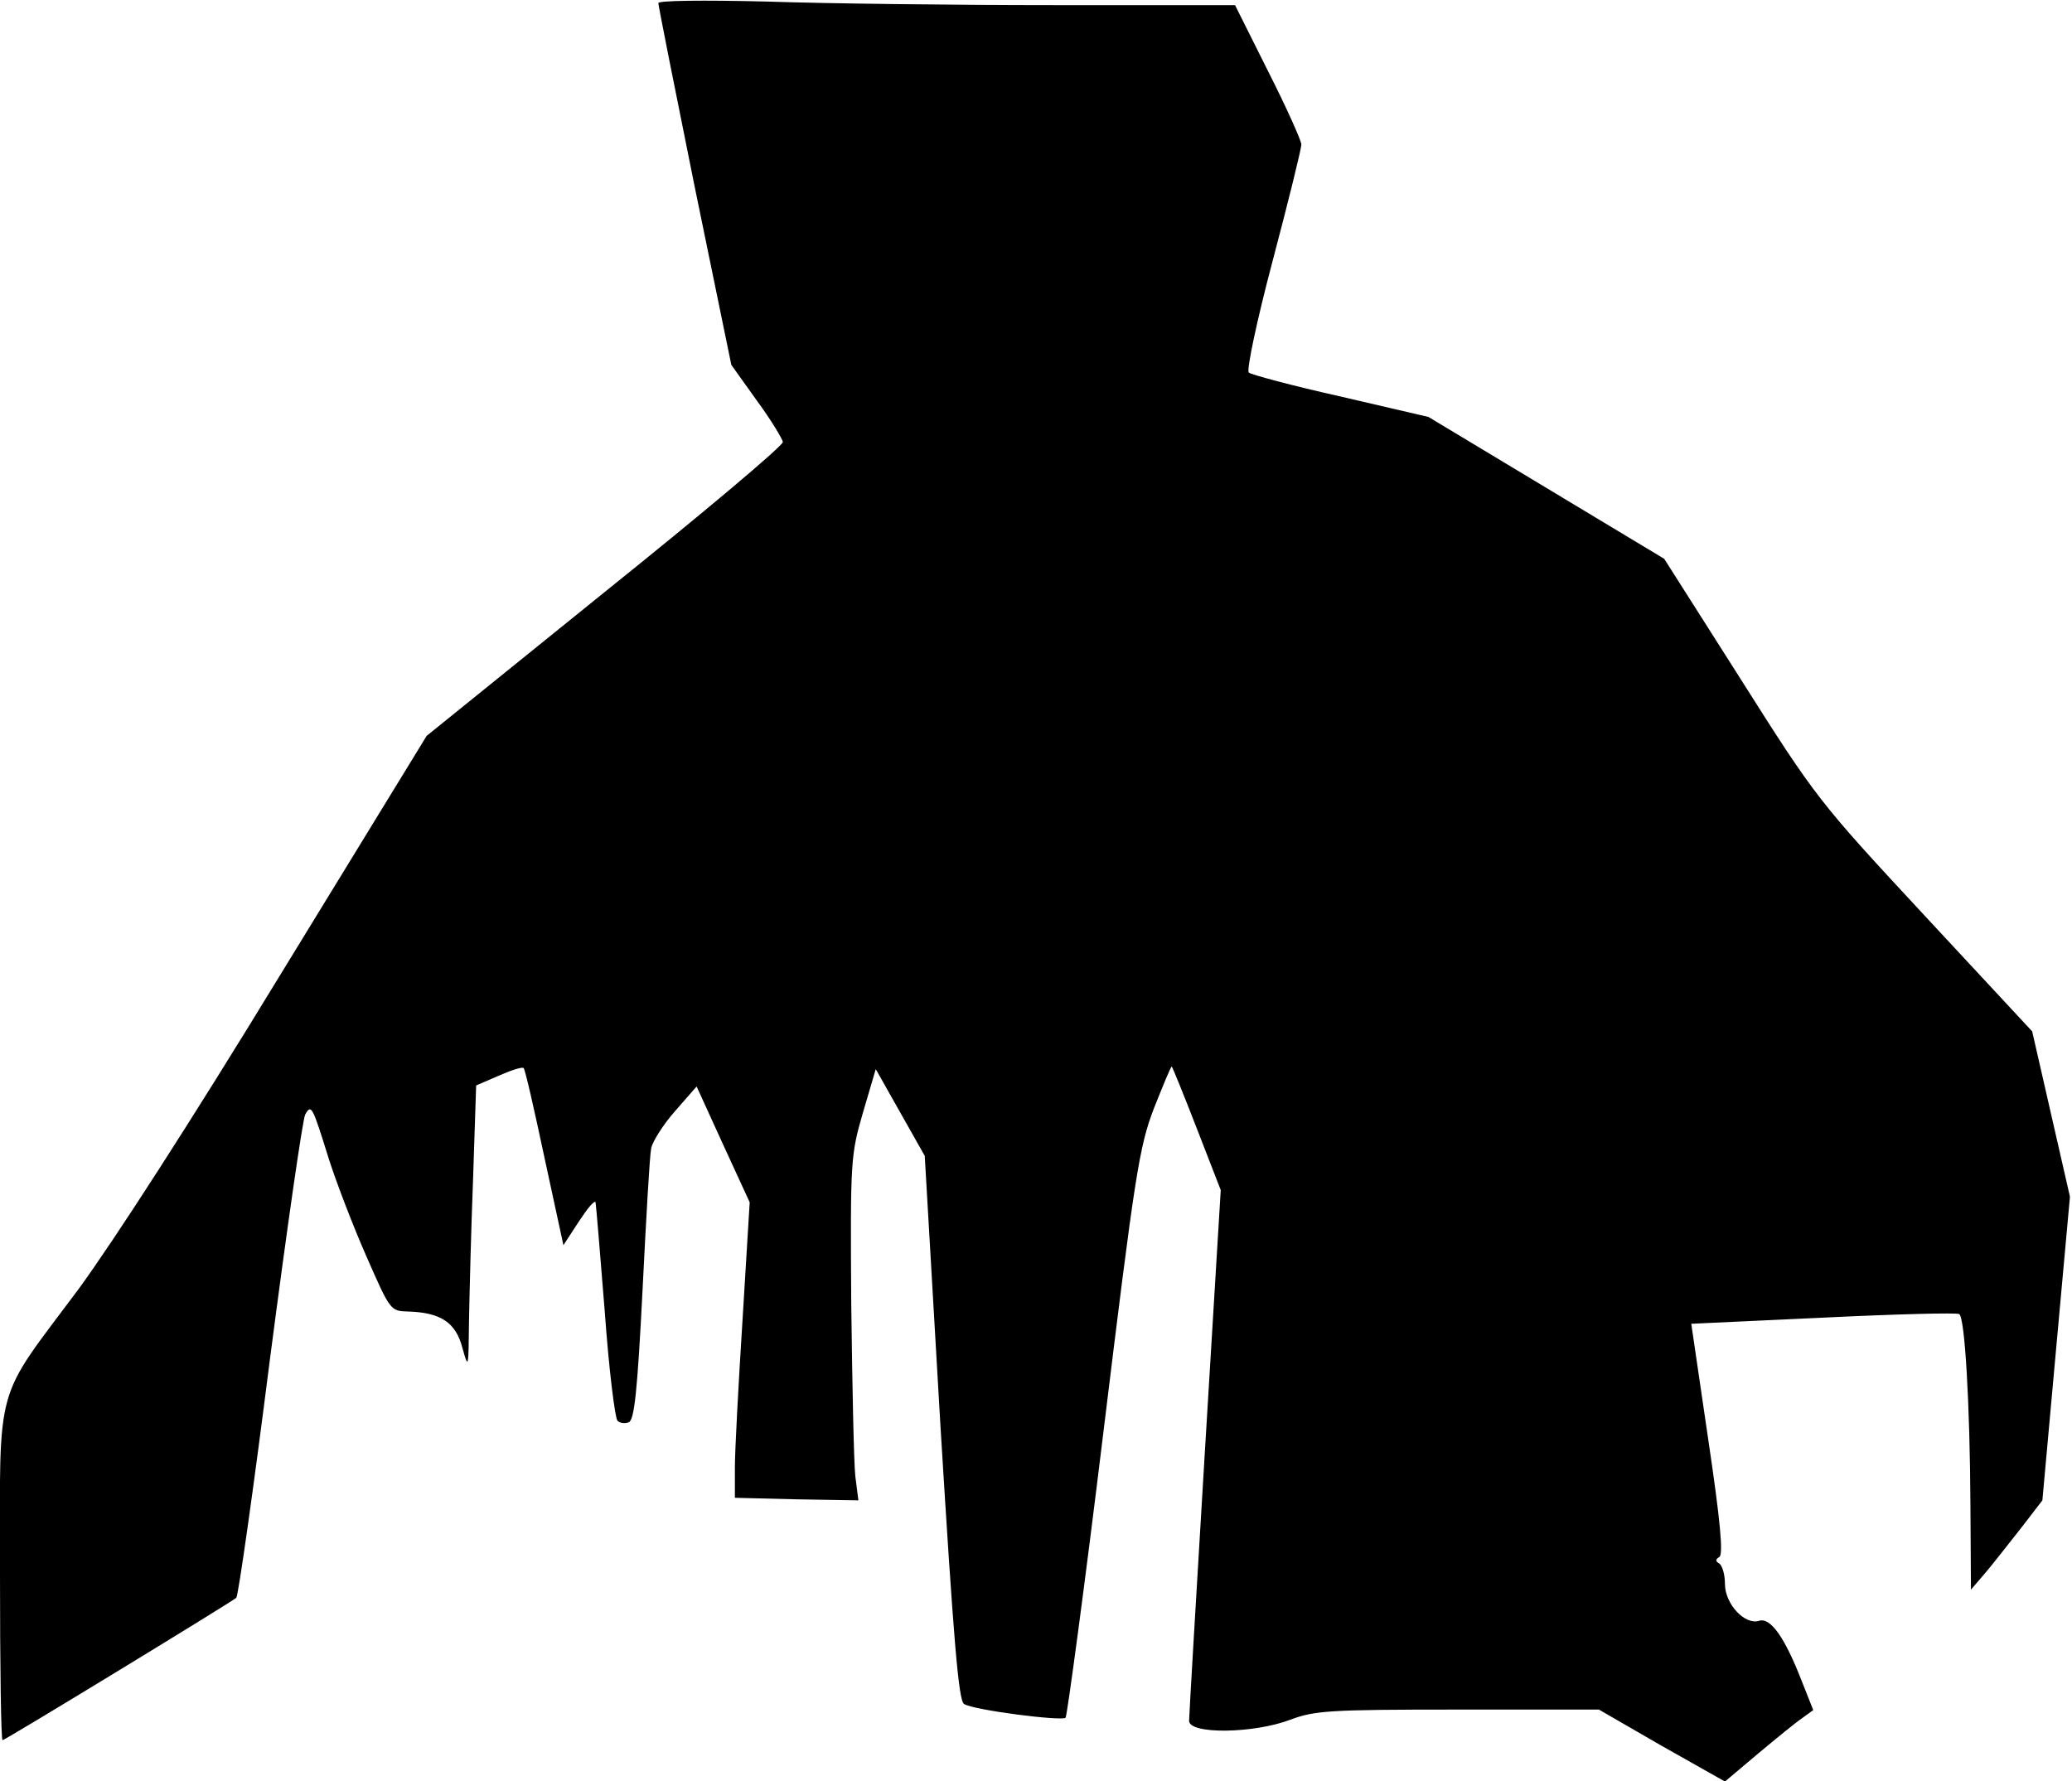 <?xml version="1.0" standalone="no"?>
<!DOCTYPE svg PUBLIC "-//W3C//DTD SVG 20010904//EN"
 "http://www.w3.org/TR/2001/REC-SVG-20010904/DTD/svg10.dtd">
<svg version="1.0" xmlns="http://www.w3.org/2000/svg"
 width="406pt" height="349pt" viewBox="0 0 406 349"
 preserveAspectRatio="xMidYMid meet">
<g transform="translate(0,349) scale(0.1,-0.1)"
fill="#000000" stroke="none">
<path fill="#000000" stroke="none" d="M1290 3484 c0 -5 32 -166 71 -359 l72
-350 50 -70 c28 -38 50 -75 51 -81 1 -7 -156 -139 -349 -294 l-349 -282 -286
-467 c-176 -289 -328 -524 -396 -617 -167 -224 -154 -175 -154 -559 0 -179 2
-325 5 -325 5 0 446 269 458 279 4 4 34 215 66 468 33 254 64 469 69 479 12
21 14 17 46 -86 15 -47 48 -133 74 -192 47 -107 47 -107 82 -108 63 -2 93 -21
106 -71 12 -43 12 -41 13 52 1 53 4 178 8 279 l6 183 44 19 c25 11 47 18 49
15 3 -2 21 -82 41 -176 l37 -171 30 46 c17 26 31 43 33 38 1 -5 9 -101 18
-214 8 -112 20 -209 25 -214 5 -5 15 -6 22 -3 11 4 17 61 27 258 7 140 14 265
17 279 3 14 24 47 47 73 l42 48 52 -114 52 -113 -14 -230 c-8 -126 -15 -256
-15 -289 l0 -60 121 -3 121 -2 -6 47 c-3 27 -6 179 -8 338 -2 283 -1 292 23
375 l25 85 48 -85 48 -85 31 -533 c25 -407 35 -535 46 -541 18 -12 191 -34
199 -27 3 4 37 255 74 559 62 507 70 559 99 635 18 45 33 82 35 82 1 0 23 -54
49 -121 l47 -121 -31 -511 c-17 -282 -31 -520 -31 -529 0 -27 127 -25 198 2
48 18 76 20 328 20 l277 0 123 -71 124 -70 64 54 c36 30 75 62 87 70 l22 16
-23 58 c-33 85 -61 124 -83 117 -28 -9 -67 33 -67 72 0 18 -5 36 -11 40 -8 5
-8 8 0 13 8 5 2 71 -22 232 l-33 225 258 12 c143 7 263 10 267 7 11 -6 21
-175 22 -375 l1 -165 30 35 c16 19 47 59 70 88 l40 52 27 298 27 297 -37 162
-37 162 -210 226 c-208 224 -213 230 -361 464 l-150 236 -231 139 -231 139
-172 40 c-94 21 -176 43 -180 47 -5 4 16 103 47 220 31 117 56 219 56 227 0 7
-29 72 -65 143 l-65 130 -353 0 c-195 0 -449 3 -565 7 -125 3 -212 2 -212 -3z"/>
</g>
</svg>
